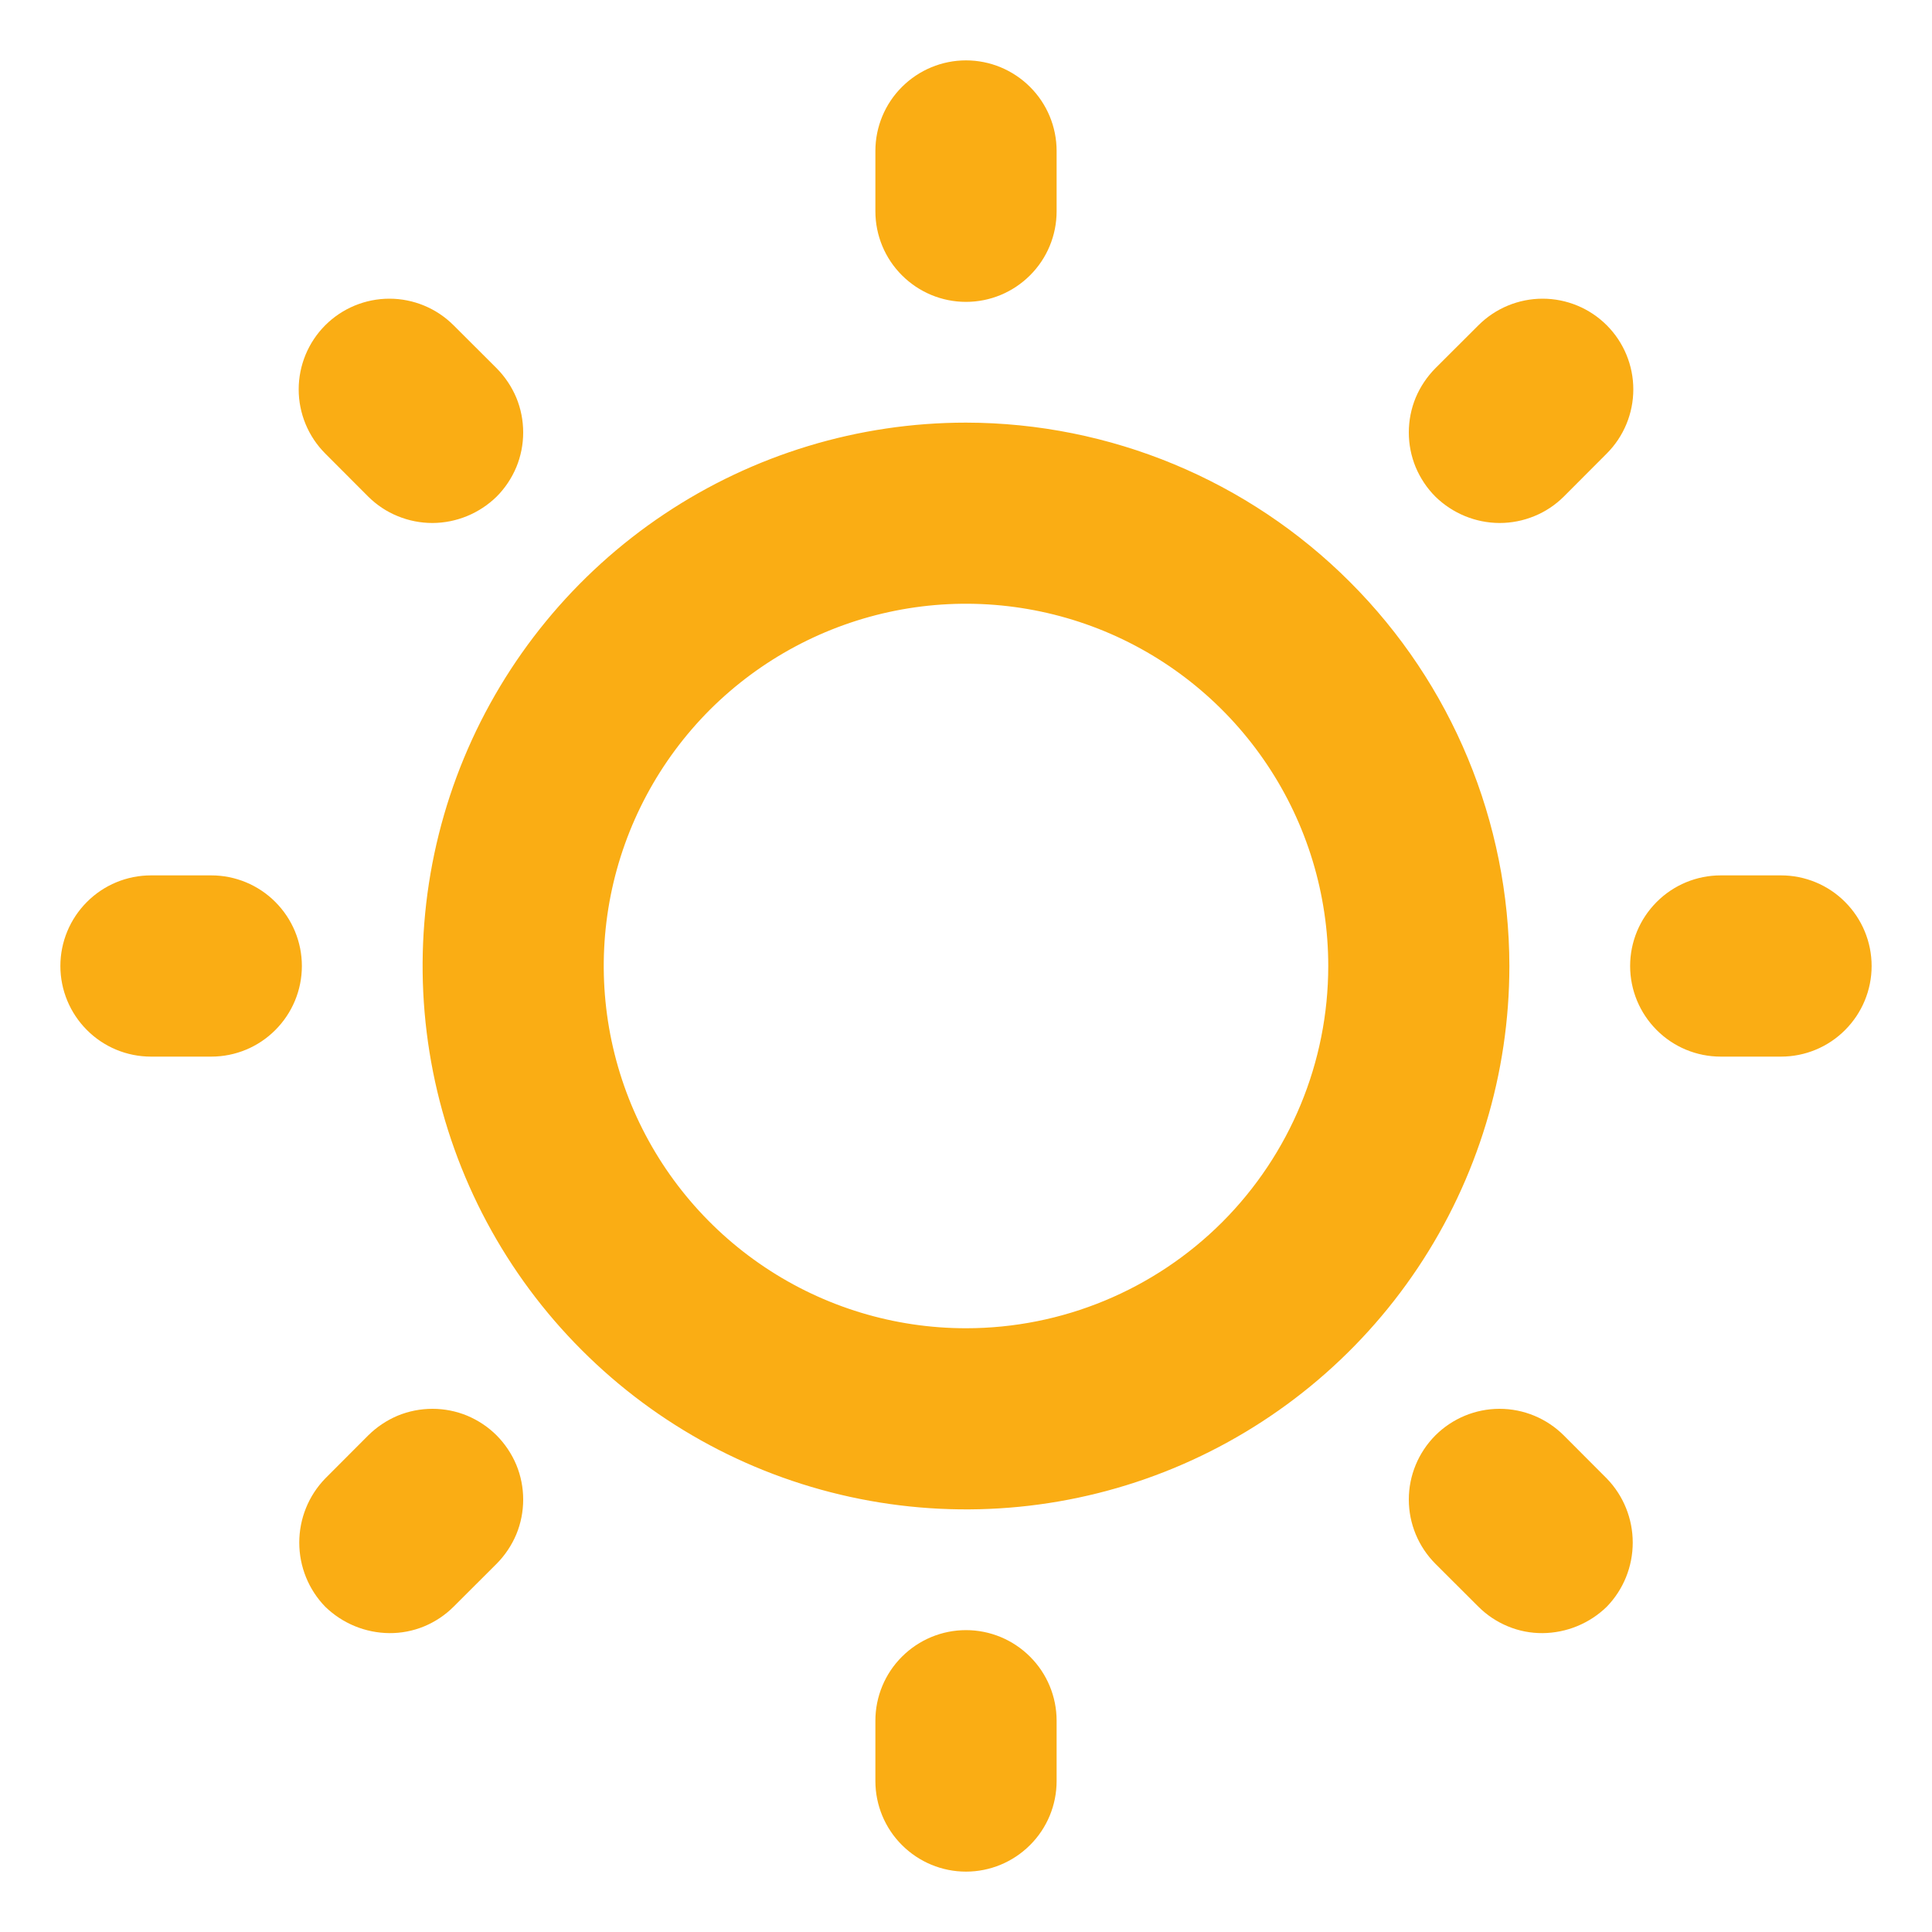<svg width="20" height="20" viewBox="0 0 20 20" fill="none" xmlns="http://www.w3.org/2000/svg">
<g clip-path="url(#clip0_1582_8910)">
<path d="M10 4.375C8.887 4.375 7.8 4.705 6.875 5.323C5.95 5.941 5.229 6.82 4.803 7.847C4.377 8.875 4.266 10.006 4.483 11.097C4.7 12.188 5.236 13.191 6.023 13.977C6.809 14.764 7.811 15.3 8.903 15.517C9.994 15.734 11.125 15.623 12.153 15.197C13.18 14.771 14.059 14.05 14.677 13.125C15.295 12.2 15.625 11.113 15.625 10C15.623 8.509 15.03 7.079 13.975 6.025C12.921 4.97 11.491 4.377 10 4.375ZM10 13.75C9.258 13.75 8.533 13.53 7.917 13.118C7.3 12.706 6.819 12.12 6.535 11.435C6.252 10.75 6.177 9.996 6.322 9.268C6.467 8.541 6.824 7.873 7.348 7.348C7.873 6.824 8.541 6.467 9.268 6.322C9.996 6.177 10.75 6.252 11.435 6.535C12.12 6.819 12.706 7.3 13.118 7.917C13.53 8.533 13.75 9.258 13.75 10C13.75 10.995 13.355 11.948 12.652 12.652C11.948 13.355 10.995 13.75 10 13.75ZM9.062 2.188V1.562C9.062 1.314 9.161 1.075 9.337 0.9C9.513 0.724 9.751 0.625 10 0.625C10.249 0.625 10.487 0.724 10.663 0.9C10.839 1.075 10.938 1.314 10.938 1.562V2.188C10.938 2.436 10.839 2.675 10.663 2.85C10.487 3.026 10.249 3.125 10 3.125C9.751 3.125 9.513 3.026 9.337 2.85C9.161 2.675 9.062 2.436 9.062 2.188ZM14.859 5.141C14.772 5.054 14.703 4.95 14.655 4.836C14.608 4.722 14.584 4.6 14.584 4.477C14.584 4.353 14.608 4.231 14.655 4.117C14.703 4.003 14.772 3.9 14.859 3.812L15.305 3.367C15.481 3.191 15.72 3.092 15.969 3.092C16.218 3.092 16.457 3.191 16.633 3.367C16.809 3.543 16.908 3.782 16.908 4.031C16.908 4.28 16.809 4.519 16.633 4.695L16.188 5.141C16.1 5.228 15.997 5.297 15.883 5.343C15.769 5.39 15.647 5.414 15.523 5.414C15.275 5.413 15.037 5.315 14.859 5.141ZM19.375 10C19.375 10.249 19.276 10.487 19.1 10.663C18.925 10.839 18.686 10.938 18.438 10.938H17.812C17.564 10.938 17.325 10.839 17.15 10.663C16.974 10.487 16.875 10.249 16.875 10C16.875 9.751 16.974 9.513 17.15 9.337C17.325 9.161 17.564 9.062 17.812 9.062H18.438C18.686 9.062 18.925 9.161 19.1 9.337C19.276 9.513 19.375 9.751 19.375 10ZM16.633 15.305C16.806 15.483 16.902 15.721 16.902 15.969C16.902 16.217 16.806 16.455 16.633 16.633C16.455 16.806 16.217 16.904 15.969 16.906C15.845 16.907 15.723 16.883 15.61 16.836C15.496 16.789 15.392 16.72 15.305 16.633L14.859 16.188C14.683 16.011 14.584 15.773 14.584 15.523C14.584 15.274 14.683 15.036 14.859 14.859C15.036 14.683 15.274 14.584 15.523 14.584C15.773 14.584 16.011 14.683 16.188 14.859L16.633 15.305ZM10.938 17.812V18.438C10.938 18.686 10.839 18.925 10.663 19.1C10.487 19.276 10.249 19.375 10 19.375C9.751 19.375 9.513 19.276 9.337 19.1C9.161 18.925 9.062 18.686 9.062 18.438V17.812C9.062 17.564 9.161 17.325 9.337 17.15C9.513 16.974 9.751 16.875 10 16.875C10.249 16.875 10.487 16.974 10.663 17.15C10.839 17.325 10.938 17.564 10.938 17.812ZM5.141 14.859C5.228 14.947 5.297 15.05 5.345 15.164C5.392 15.278 5.416 15.4 5.416 15.523C5.416 15.647 5.392 15.769 5.345 15.883C5.297 15.997 5.228 16.1 5.141 16.188L4.695 16.633C4.608 16.72 4.504 16.789 4.391 16.836C4.277 16.883 4.154 16.907 4.031 16.906C3.783 16.904 3.545 16.806 3.367 16.633C3.194 16.455 3.098 16.217 3.098 15.969C3.098 15.721 3.194 15.483 3.367 15.305L3.812 14.859C3.9 14.772 4.003 14.703 4.117 14.655C4.231 14.608 4.353 14.584 4.477 14.584C4.6 14.584 4.722 14.608 4.836 14.655C4.95 14.703 5.054 14.772 5.141 14.859ZM3.125 10C3.125 10.249 3.026 10.487 2.85 10.663C2.675 10.839 2.436 10.938 2.188 10.938H1.562C1.314 10.938 1.075 10.839 0.9 10.663C0.724 10.487 0.625 10.249 0.625 10C0.625 9.751 0.724 9.513 0.9 9.337C1.075 9.161 1.314 9.062 1.562 9.062H2.188C2.436 9.062 2.675 9.161 2.85 9.337C3.026 9.513 3.125 9.751 3.125 10ZM3.367 4.695C3.191 4.519 3.092 4.28 3.092 4.031C3.092 3.782 3.191 3.543 3.367 3.367C3.543 3.191 3.782 3.092 4.031 3.092C4.28 3.092 4.519 3.191 4.695 3.367L5.141 3.812C5.228 3.9 5.297 4.003 5.345 4.117C5.392 4.231 5.416 4.353 5.416 4.477C5.416 4.6 5.392 4.722 5.345 4.836C5.297 4.95 5.228 5.054 5.141 5.141C4.963 5.315 4.725 5.413 4.477 5.414C4.353 5.414 4.231 5.39 4.117 5.343C4.003 5.297 3.9 5.228 3.812 5.141L3.367 4.695Z" fill="#FAAD14"/>
</g>
<defs>
<clipPath id="clip0_1582_8910">
<rect width="20" height="20" fill="white"/>
</clipPath>
</defs>
</svg>
